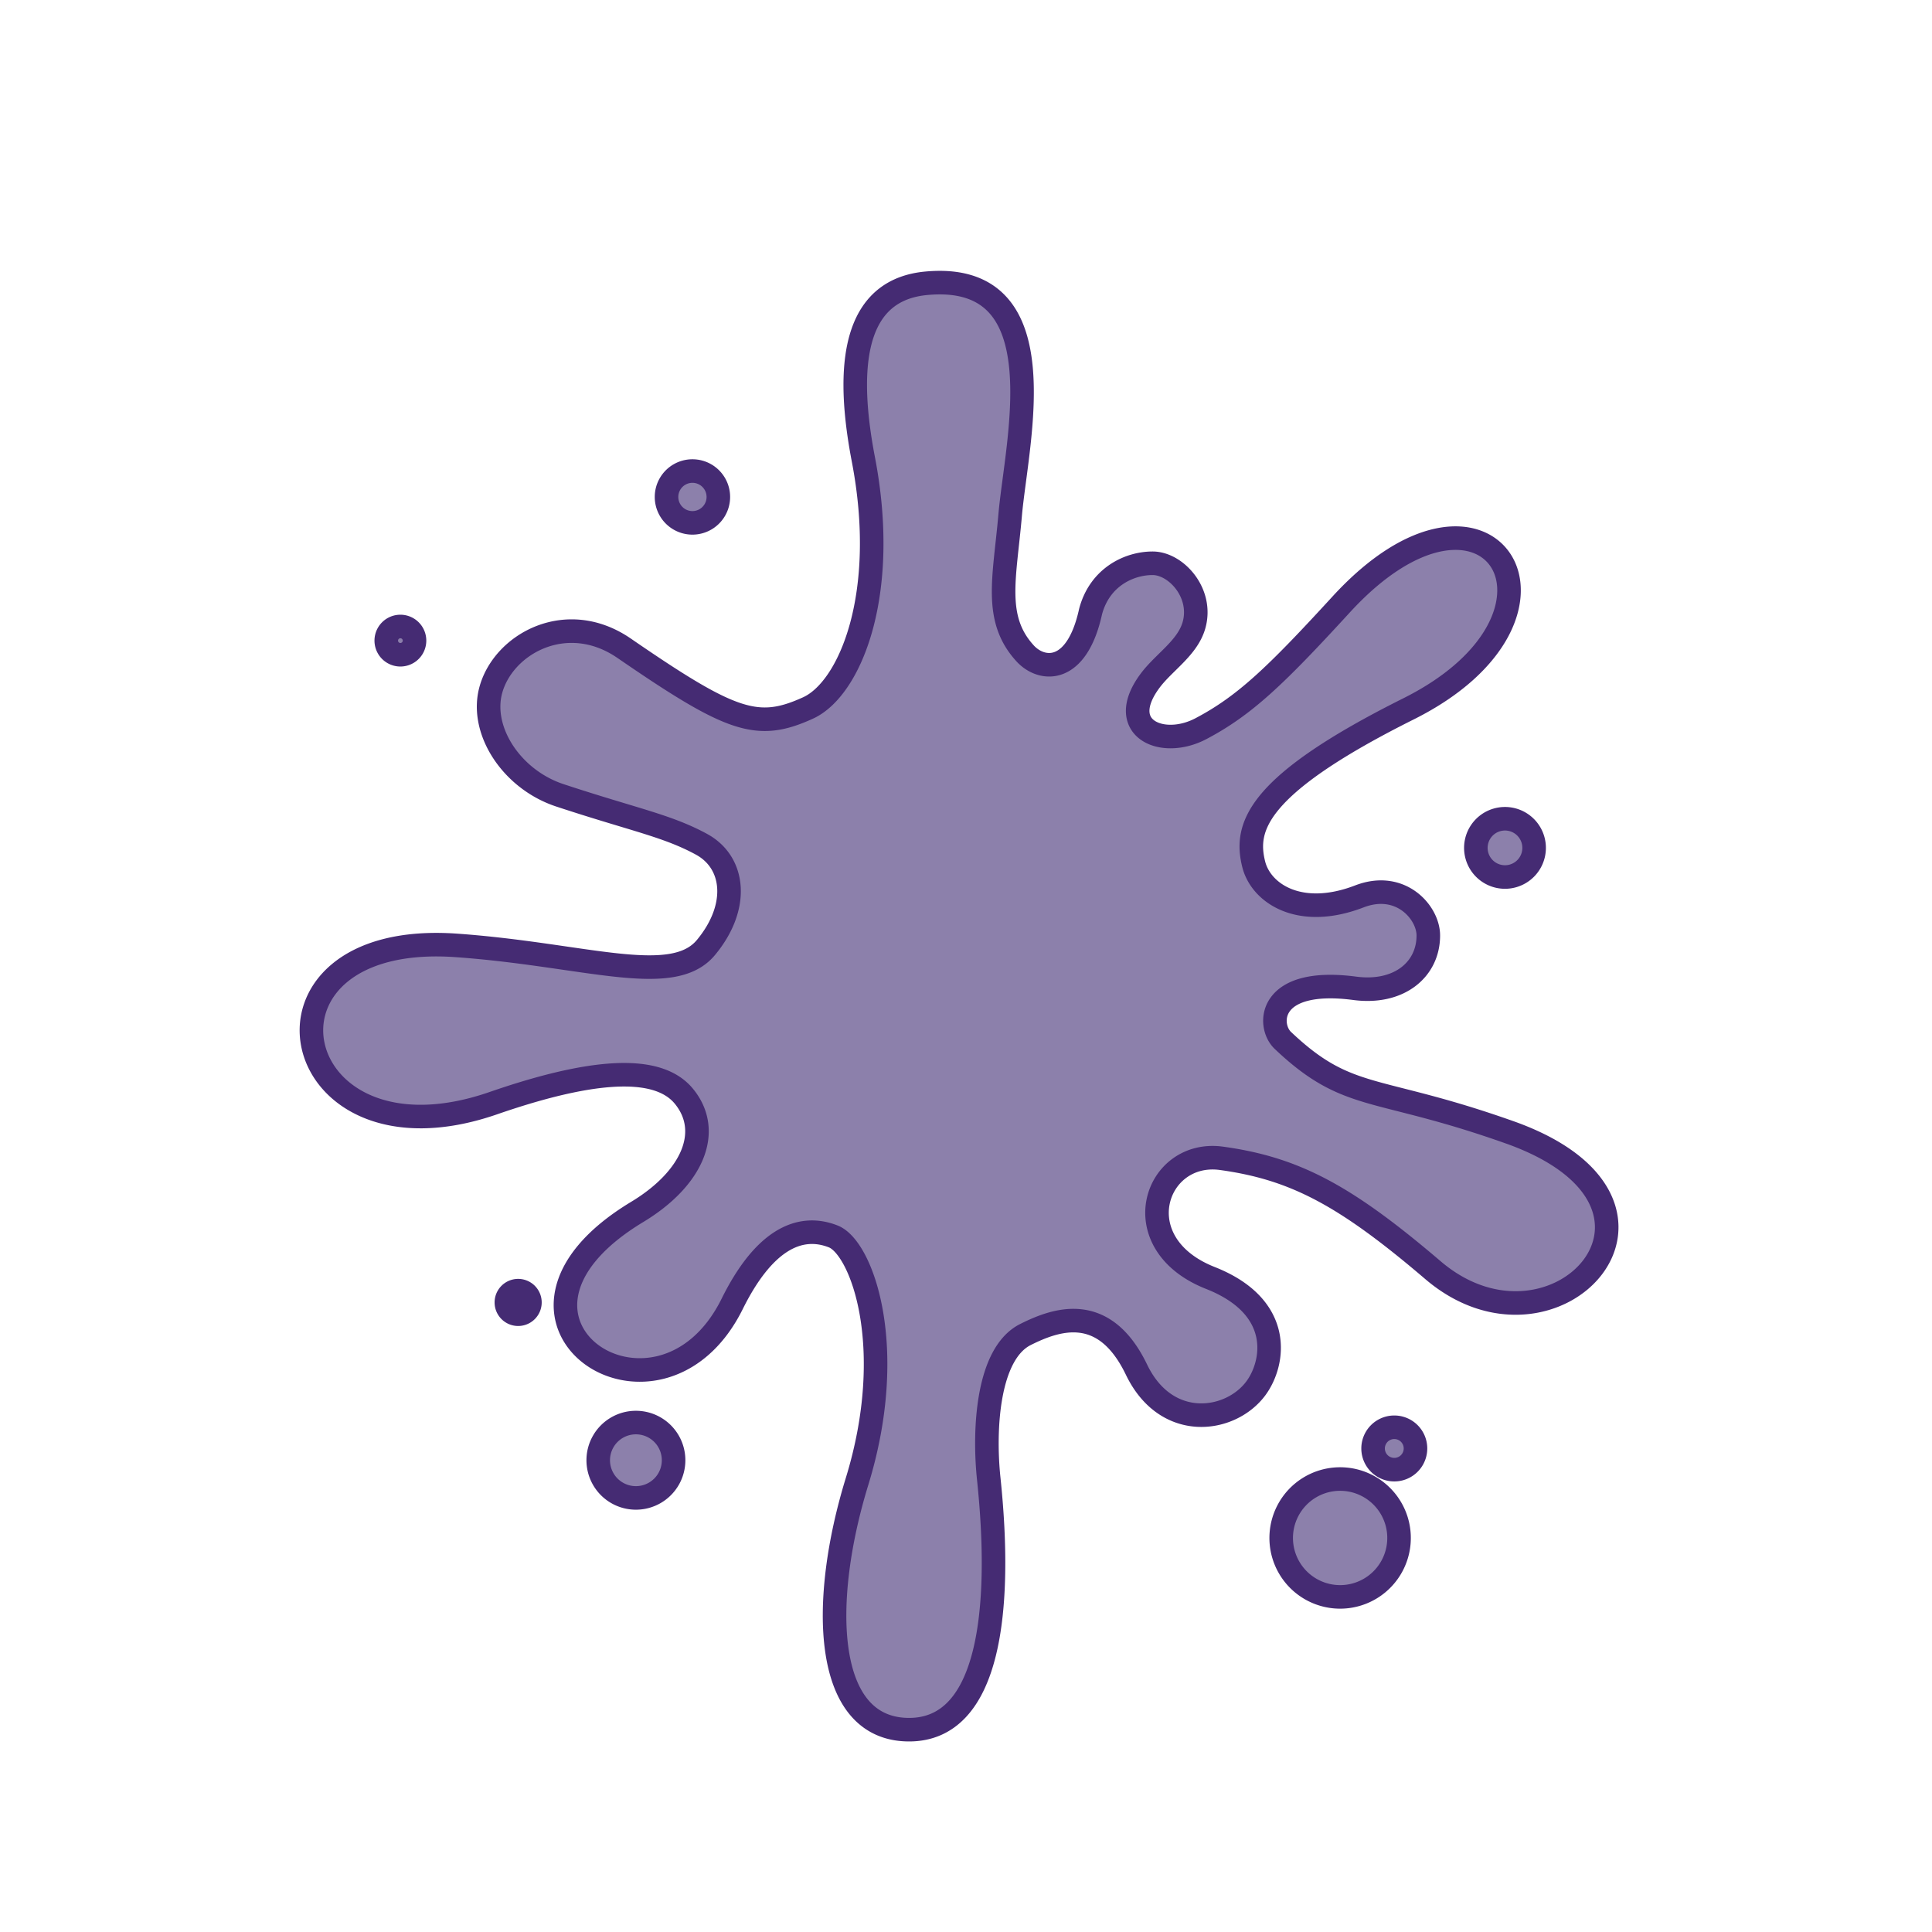 <svg height="200px" width="200px" version="1.1" id="Capa_1" xmlns="http://www.w3.org/2000/svg" xmlns:xlink="http://www.w3.org/1999/xlink" viewBox="0 0 410.152 410.152" xml:space="preserve">
	<g id="SVGRepo_bgCarrier" stroke-width="0"></g>
	<g id="SVGRepo_tracerCarrier" stroke-linecap="round" stroke-linejoin="round"></g>
	<g id="SVGRepo_iconCarrier">
		<g>
			<path fill="#8C80AB" stroke="#452B73" stroke-width="5px" d="M320.465 240.379c-28.552-10.132-34.181-6.291-48.128-19.509-3.336-3.153-3.263-13.494 15.282-11.055 9.298 1.225 15.605-3.904 15.605-11.221 0-4.879-5.879-11.66-14.636-8.293-12.676 4.879-20.9-.656-22.433-6.828-1.95-7.802.26-16.699 32.888-32.998 39.988-19.999 17.054-56.39-14.354-22.115-13.916 15.178-20.484 21.458-29.75 26.337-8.318 4.373-18.294-.162-10.737-10.241 2.929-3.904 7.902-6.916 9.267-11.707 1.949-6.828-3.794-13.171-8.777-13.171-4.982 0-11.216 2.924-13.166 10.242-2.929 13.415-10.393 12.744-13.916 8.871-6.745-7.391-4.316-16.012-3.158-29.354 1.366-15.673 10.643-51.866-17.825-49.197-13.728 1.288-17.783 14.229-13.343 37.36 5.525 28.714-2.835 48.754-11.758 52.804-10.727 4.878-16.168 3.028-39.017-12.676-12.144-8.356-25.55-1.022-28.291 8.777-2.419 8.631 4.399 19.061 14.636 22.438 15.772 5.207 22.766 6.416 30.084 10.398 7.151 3.904 8.047 13.369.907 21.932-7.151 8.569-25.623 1.481-52.934-.469-47.211-3.367-36.599 48.858 7.798 33.499 25.362-8.782 36.088-6.833 40.487-1.465 6.067 7.406 1.897 17.419-9.924 24.549-37.715 22.766 4.566 51.047 20.171 19.509 6.526-13.177 14.031-17.226 21.454-14.308 6.056 2.387 13.812 23.522 5.045 52.032-7.808 25.363-7.276 52.679 11.059 52.679 17.138 0 19.817-25.523 16.898-53.325-1.085-10.403-.282-26.524 7.807-30.569 6.505-3.253 16.669-6.875 23.57 7.474 6.348 13.171 20.004 11.216 25.372 3.904 3.919-5.353 5.911-17.226-9.694-23.381-18.597-7.349-11.769-27.348 2.377-25.394 15.616 2.153 26.321 7.902 44.876 23.741 25.893 22.09 59.136-14.057 16.261-29.271zM147 100a1 1 0 000 11 1 1 0 000-11zM85 133a1 1 0 000 6 1 1 0 000-6zM110 274a1 1 0 000 5 1 1 0 000-5zM135 302a1 1 0 000 16 1 1 0 000-16zM284 314a1 1 0 001 25 1 1 0 00-1-25zM296 303a1 1 0 000 9 1 1 0 000-9zM321 174a1 1 0 00-3 12 1 1 0 003-12z"></path>
		</g>
	</g>
</svg>
